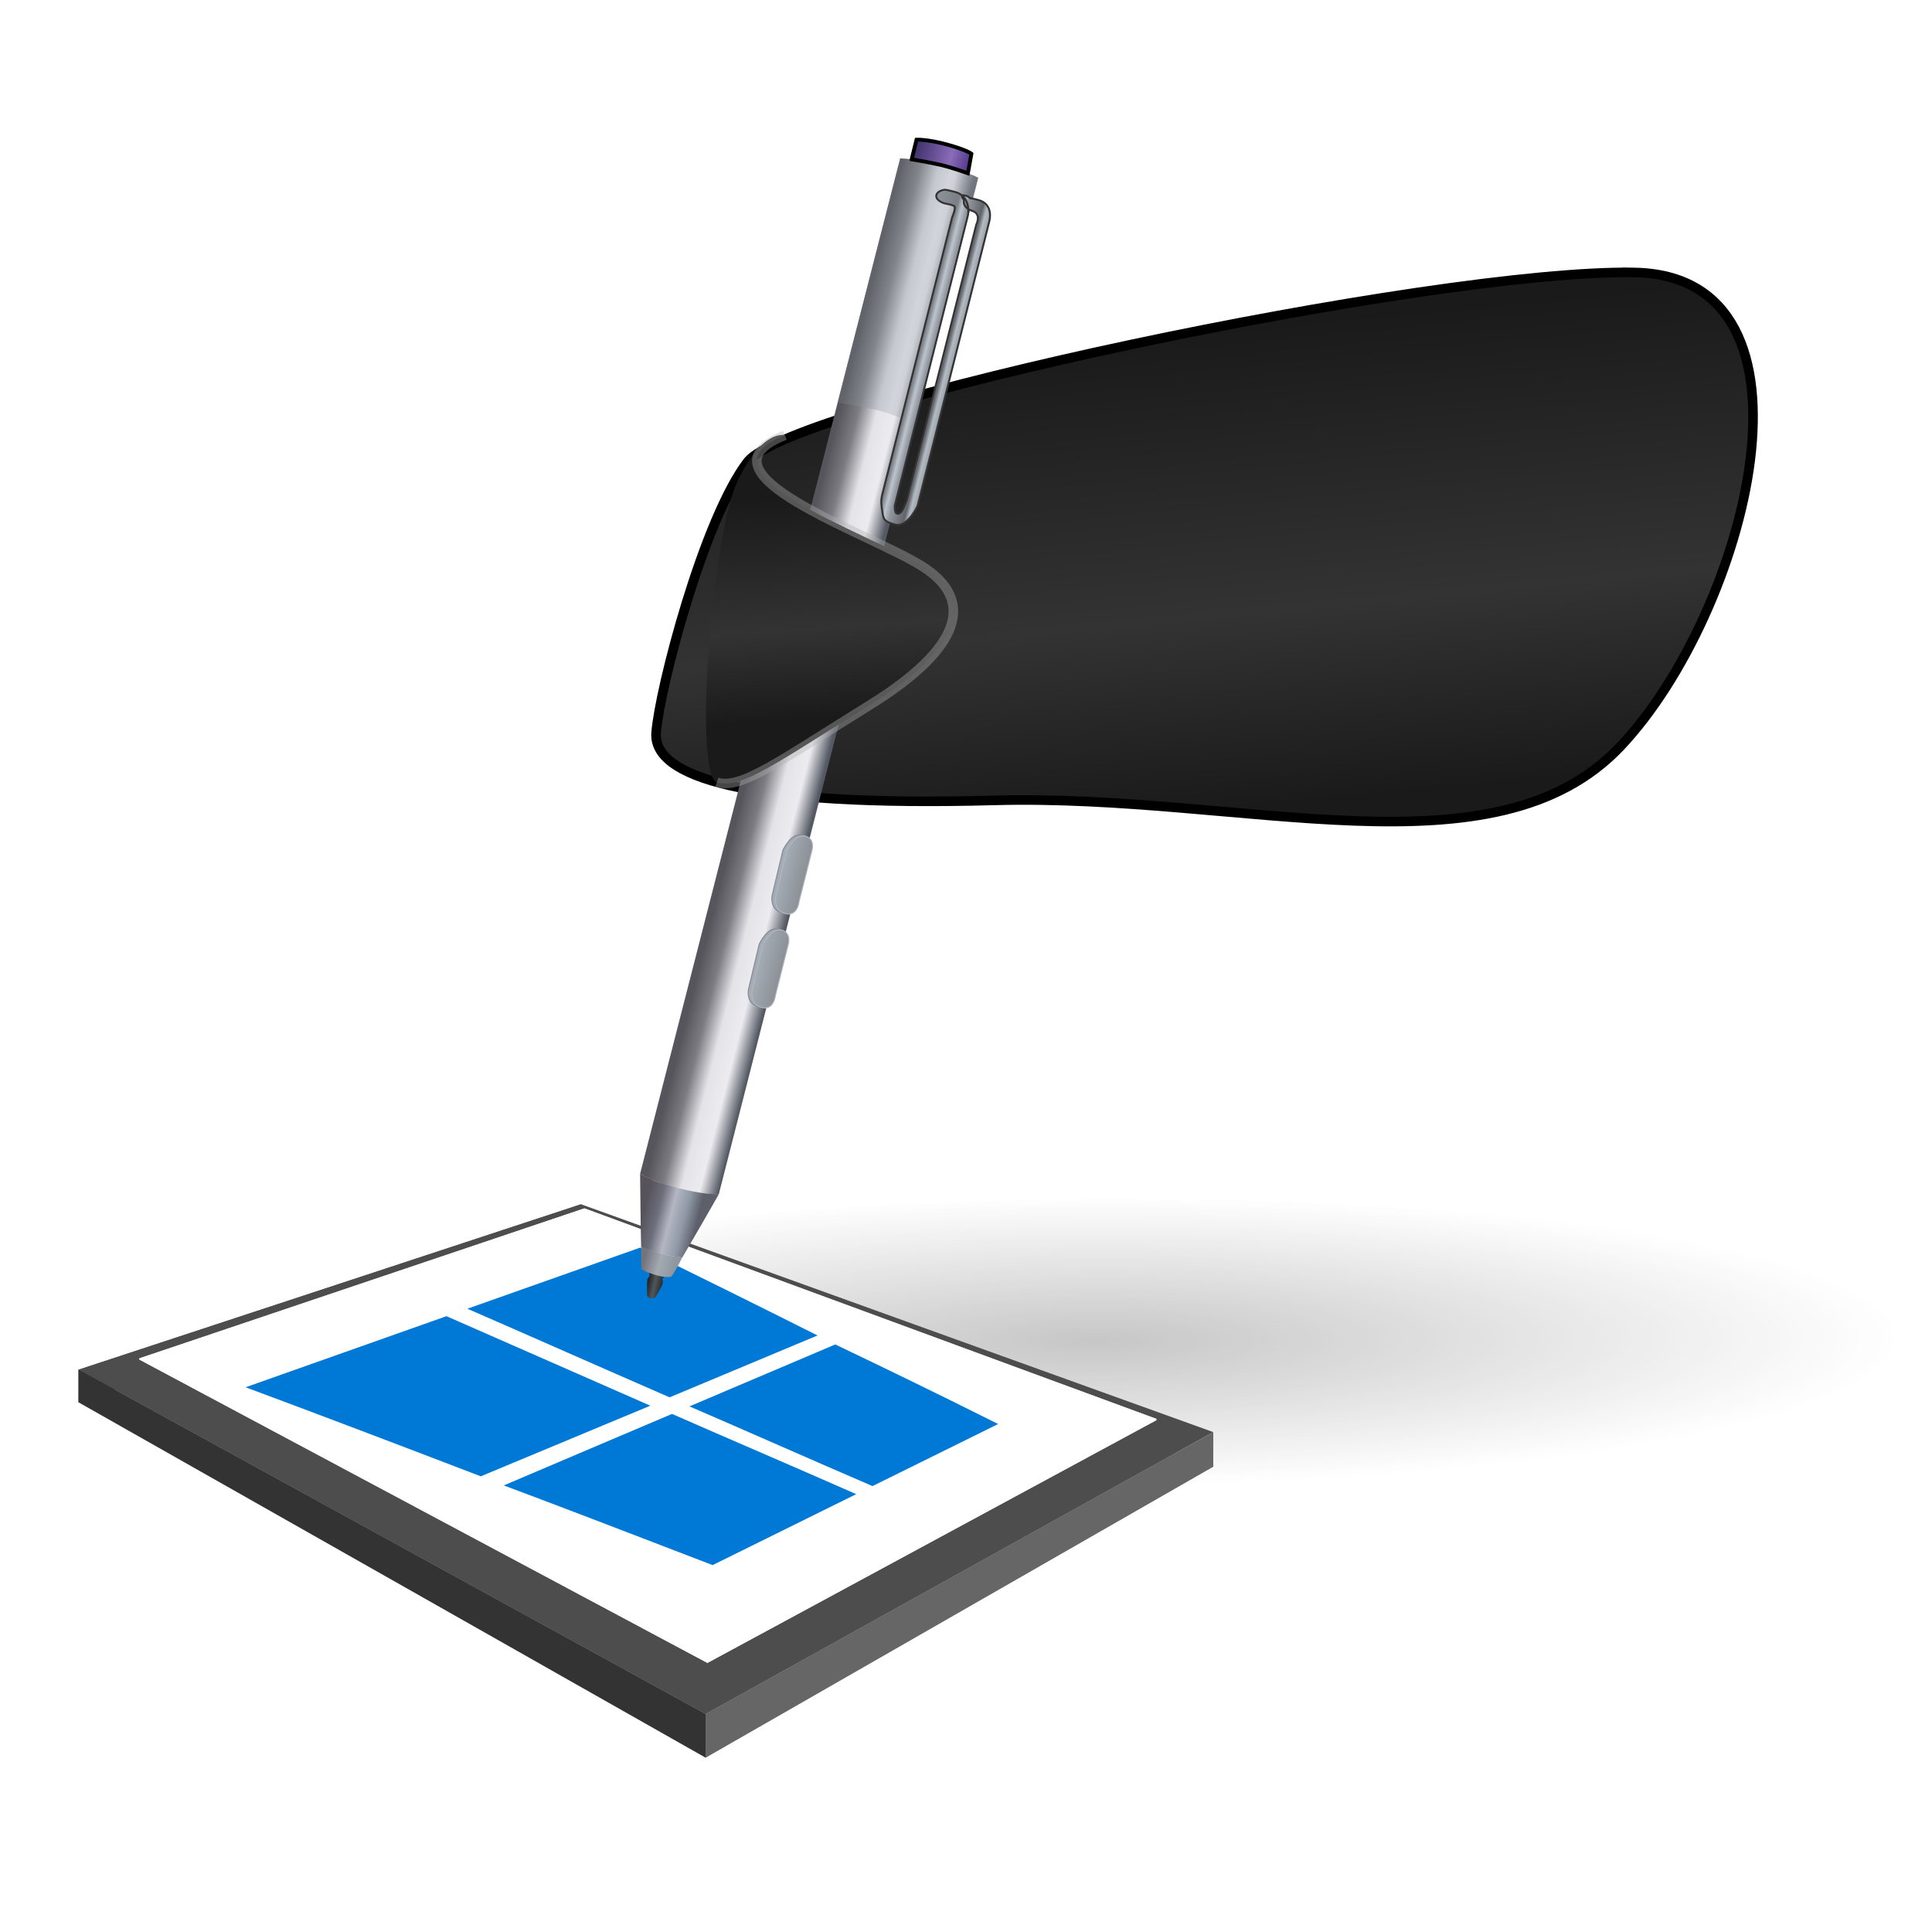 <?xml version="1.0" encoding="UTF-8" standalone="no"?>
<svg
   xmlns:dc="http://purl.org/dc/elements/1.1/"
   xmlns:cc="http://creativecommons.org/ns#"
   xmlns:rdf="http://www.w3.org/1999/02/22-rdf-syntax-ns#"
   xmlns:svg="http://www.w3.org/2000/svg"
   xmlns="http://www.w3.org/2000/svg"
   xmlns:xlink="http://www.w3.org/1999/xlink"
   version="1.1"
   id="svg2"
   viewBox="0 0 256 256"
   height="256"
   width="256">
  <defs
     id="defs4">
    <linearGradient
       id="linearGradient5519">
      <stop
         id="stop5521"
         offset="0"
         style="stop-color:#333333;stop-opacity:1;" />
      <stop
         id="stop5523"
         offset="1"
         style="stop-color:#333333;stop-opacity:0;" />
    </linearGradient>
    <linearGradient
       id="linearGradient5287">
      <stop
         id="stop5289"
         offset="0"
         style="stop-color:#1a1a1a;stop-opacity:1" />
      <stop
         style="stop-color:#333333;stop-opacity:1"
         offset="0.596"
         id="stop5295" />
      <stop
         id="stop5291"
         offset="1"
         style="stop-color:#1a1a1a;stop-opacity:1" />
    </linearGradient>
    <linearGradient
       id="linearGradient5258">
      <stop
         id="stop5260"
         offset="0"
         style="stop-color:#292226;stop-opacity:1" />
      <stop
         style="stop-color:#4d585c;stop-opacity:1"
         offset="0.5"
         id="stop5266" />
      <stop
         id="stop5262"
         offset="1"
         style="stop-color:#2f2f32;stop-opacity:1" />
    </linearGradient>
    <linearGradient
       id="linearGradient5242">
      <stop
         style="stop-color:#8e959b;stop-opacity:1"
         offset="0"
         id="stop5244" />
      <stop
         id="stop5256"
         offset="0.408"
         style="stop-color:#7b7f87;stop-opacity:1" />
      <stop
         id="stop5246"
         offset="0.493"
         style="stop-color:#bdc4cb;stop-opacity:1" />
      <stop
         style="stop-color:#9296a0;stop-opacity:1"
         offset="0.588"
         id="stop5254" />
      <stop
         style="stop-color:#626469;stop-opacity:1"
         offset="0.839"
         id="stop5250" />
      <stop
         id="stop5252"
         offset="0.91"
         style="stop-color:#b4bcc3;stop-opacity:1" />
      <stop
         style="stop-color:#99a0a7;stop-opacity:1"
         offset="1"
         id="stop5248" />
    </linearGradient>
    <linearGradient
       id="linearGradient5212">
      <stop
         id="stop5214"
         offset="0"
         style="stop-color:#a3abb4;stop-opacity:1" />
      <stop
         id="stop5216"
         offset="1"
         style="stop-color:#8d9197;stop-opacity:1" />
    </linearGradient>
    <linearGradient
       id="linearGradient5202">
      <stop
         id="stop5204"
         offset="0"
         style="stop-color:#6c7378;stop-opacity:1" />
      <stop
         style="stop-color:#b7bdc4;stop-opacity:1"
         offset="0.641"
         id="stop5210" />
      <stop
         id="stop5206"
         offset="1"
         style="stop-color:#8d949b;stop-opacity:1" />
    </linearGradient>
    <linearGradient
       id="linearGradient5192">
      <stop
         id="stop5194"
         offset="0"
         style="stop-color:#41326c;stop-opacity:1" />
      <stop
         style="stop-color:#8a6cb9;stop-opacity:1"
         offset="0.641"
         id="stop5200" />
      <stop
         id="stop5196"
         offset="1"
         style="stop-color:#503789;stop-opacity:1" />
    </linearGradient>
    <linearGradient
       id="linearGradient5178">
      <stop
         id="stop5180"
         offset="0"
         style="stop-color:#55555b;stop-opacity:1" />
      <stop
         style="stop-color:#7c7c82;stop-opacity:1"
         offset="0.25"
         id="stop5190" />
      <stop
         style="stop-color:#e3e3e8;stop-opacity:1"
         offset="0.5"
         id="stop5186" />
      <stop
         id="stop5188"
         offset="0.75"
         style="stop-color:#ecebf0;stop-opacity:1" />
      <stop
         id="stop5182"
         offset="1"
         style="stop-color:#545963;stop-opacity:1" />
    </linearGradient>
    <linearGradient
       id="linearGradient5136-9">
      <stop
         style="stop-color:#57535b;stop-opacity:1"
         offset="0"
         id="stop5158" />
      <stop
         id="stop5166"
         offset="0.26"
         style="stop-color:#6c6f7c;stop-opacity:1" />
      <stop
         id="stop5160"
         offset="0.5"
         style="stop-color:#b4b6c3;stop-opacity:1" />
      <stop
         style="stop-color:#9099a6;stop-opacity:1"
         offset="0.75"
         id="stop5164" />
      <stop
         style="stop-color:#5d5f6b;stop-opacity:1"
         offset="1"
         id="stop5162" />
    </linearGradient>
    <linearGradient
       id="linearGradient5136">
      <stop
         id="stop5138"
         offset="0"
         style="stop-color:#74747d;stop-opacity:1" />
      <stop
         style="stop-color:#a3aab2;stop-opacity:1"
         offset="0.5"
         id="stop5144" />
      <stop
         id="stop5140"
         offset="1"
         style="stop-color:#8e97a0;stop-opacity:1" />
    </linearGradient>
    <linearGradient
       gradientTransform="translate(-2.9513262e-7,540.362)"
       gradientUnits="userSpaceOnUse"
       y2="416.993"
       x2="307.423"
       y1="413.767"
       x1="307.515"
       id="linearGradient5142"
       xlink:href="#linearGradient5136" />
    <linearGradient
       gradientTransform="translate(-1.7173676e-8,540.362)"
       spreadMethod="pad"
       gradientUnits="userSpaceOnUse"
       y2="418.188"
       x2="311.325"
       y1="412.464"
       x1="311.33"
       id="linearGradient5154"
       xlink:href="#linearGradient5136-9" />
    <linearGradient
       gradientUnits="userSpaceOnUse"
       y2="959.908"
       x2="357.531"
       y1="952.218"
       x1="357.531"
       id="linearGradient5184"
       xlink:href="#linearGradient5178" />
    <linearGradient
       gradientUnits="userSpaceOnUse"
       y2="959.201"
       x2="427.092"
       y1="953.279"
       x1="427.269"
       id="linearGradient5198"
       xlink:href="#linearGradient5192" />
    <linearGradient
       gradientUnits="userSpaceOnUse"
       y2="960.237"
       x2="411.625"
       y1="952.237"
       x1="411.625"
       id="linearGradient5208"
       xlink:href="#linearGradient5202" />
    <linearGradient
       gradientUnits="userSpaceOnUse"
       y2="960.612"
       x2="340.062"
       y1="958.175"
       x1="340.062"
       id="linearGradient5218"
       xlink:href="#linearGradient5212" />
    <linearGradient
       y2="960.612"
       x2="340.062"
       y1="958.175"
       x1="340.062"
       gradientUnits="userSpaceOnUse"
       id="linearGradient5224"
       xlink:href="#linearGradient5212" />
    <linearGradient
       gradientTransform="translate(-10.12,0)"
       y2="960.612"
       x2="340.062"
       y1="958.175"
       x1="340.062"
       gradientUnits="userSpaceOnUse"
       id="linearGradient5236"
       xlink:href="#linearGradient5212" />
    <linearGradient
       gradientTransform="translate(-10.12,0)"
       y2="960.612"
       x2="340.062"
       y1="958.175"
       x1="340.062"
       gradientUnits="userSpaceOnUse"
       id="linearGradient5238"
       xlink:href="#linearGradient5212" />
    <linearGradient
       gradientUnits="userSpaceOnUse"
       y2="962.56"
       x2="407.205"
       y1="956.383"
       x1="407.205"
       id="linearGradient5240"
       xlink:href="#linearGradient5242" />
    <linearGradient
       gradientUnits="userSpaceOnUse"
       y2="956.527"
       x2="305.36"
       y1="955.091"
       x1="305.315"
       id="linearGradient5264"
       xlink:href="#linearGradient5258" />
    <linearGradient
       gradientTransform="matrix(1.268,0,0,1.268,-38.428,-291.177)"
       gradientUnits="userSpaceOnUse"
       y2="916.384"
       x2="259.034"
       y1="866.481"
       x1="254.219"
       id="linearGradient5293"
       xlink:href="#linearGradient5287" />
    <linearGradient
       gradientTransform="matrix(1.268,0,0,1.268,-38.428,-291.177)"
       gradientUnits="userSpaceOnUse"
       y2="906.963"
       x2="215.137"
       y1="883.759"
       x1="213.673"
       id="linearGradient5299"
       xlink:href="#linearGradient5287" />
    <filter
       id="filter5505"
       style="color-interpolation-filters:sRGB">
      <feFlood
         id="feFlood5507"
         result="flood"
         flood-color="rgb(0,0,0)"
         flood-opacity="0.275" />
      <feComposite
         id="feComposite5509"
         result="composite1"
         operator="in"
         in2="SourceGraphic"
         in="flood" />
      <feGaussianBlur
         id="feGaussianBlur5511"
         result="blur"
         stdDeviation="1"
         in="composite1" />
      <feOffset
         id="feOffset5513"
         result="offset"
         dy="1.8"
         dx="0" />
      <feComposite
         id="feComposite5515"
         result="composite2"
         operator="over"
         in2="offset"
         in="SourceGraphic" />
    </filter>
    <radialGradient
       gradientUnits="userSpaceOnUse"
       gradientTransform="matrix(-0.003,-0.387,2.151,-0.009,-1800.571,1044.397)"
       r="49.616"
       fy="964.122"
       fx="244.262"
       cy="964.122"
       cx="244.262"
       id="radialGradient5525"
       xlink:href="#linearGradient5519" />
  </defs>
  <g
     id="layer1"
     transform="translate(-127.543,-763.523)">
    <ellipse
       ry="19.874"
       rx="110.842"
       cy="942.273"
       cx="276.618"
       id="path5517"
       style="color:#000000;display:inline;overflow:visible;visibility:visible;opacity:0.277;fill:url(#radialGradient5525);fill-opacity:1;fill-rule:nonzero;stroke:#b2b2b2;stroke-width:0.397;stroke-linecap:butt;stroke-linejoin:round;stroke-miterlimit:4;stroke-dasharray:none;stroke-dashoffset:0;stroke-opacity:0;marker:none;enable-background:accumulate" />
    <g
       transform="matrix(1.268,0,0,1.268,-68.508,-239.31)"
       id="g4278"
       style="color:#000000;display:inline;overflow:visible;visibility:visible;opacity:1;fill:#803300;fill-opacity:1;fill-rule:nonzero;stroke:#a05a2c;stroke-width:17.717;stroke-linecap:butt;stroke-linejoin:round;stroke-miterlimit:4;stroke-dasharray:none;stroke-dashoffset:0;stroke-opacity:1;marker:none;filter:url(#filter5505);enable-background:accumulate">
      <path
         id="path4288"
         style="fill:#afafde;fill-rule:evenodd;stroke:none;stroke-width:1px;stroke-linecap:butt;stroke-linejoin:round;stroke-opacity:1"
         d="m 162.819,935.612 65.534,37.139 53.048,-30.409 -66.069,-24.576 z"
         points="228.353,972.751 281.401,942.342 215.331,917.766 162.819,935.612 " />
      <path
         id="path4280"
         style="fill:#353564;fill-rule:evenodd;stroke:none;stroke-width:1px;stroke-linecap:butt;stroke-linejoin:round;stroke-opacity:1"
         d="m 162.819,932.211 0,3.401 52.512,-17.845 0,-2.843 z"
         points="162.819,935.612 215.331,917.766 215.331,914.924 162.819,932.211 " />
      <path
         id="path4290"
         style="fill:#e9e9ff;fill-rule:evenodd;stroke:none;stroke-width:1px;stroke-linecap:butt;stroke-linejoin:round;stroke-opacity:1"
         d="m 215.331,914.924 66.069,23.807 0,3.611 -66.069,-24.576 z"
         points="281.401,938.731 281.401,942.342 215.331,917.766 215.331,914.924 " />
      <path
         id="path4282"
         style="fill:#4d4d4d;fill-rule:evenodd;stroke:none;stroke-width:1px;stroke-linecap:butt;stroke-linejoin:round;stroke-opacity:1"
         d="m 162.819,932.211 65.534,35.978 53.048,-29.458 -66.069,-23.807 z"
         points="228.353,968.189 281.401,938.731 215.331,914.924 162.819,932.211 " />
      <path
         id="path4286"
         style="fill:#666666;fill-rule:evenodd;stroke:none;stroke-width:1px;stroke-linecap:butt;stroke-linejoin:round;stroke-opacity:1"
         d="m 228.353,968.189 0,4.562 53.048,-30.409 0,-3.611 z"
         points="228.353,972.751 281.401,942.342 281.401,938.731 228.353,968.189 " />
      <path
         id="path4284"
         style="fill:#333333;fill-rule:evenodd;stroke:none;stroke-width:1px;stroke-linecap:butt;stroke-linejoin:round;stroke-opacity:1"
         d="m 162.819,932.211 65.534,35.978 0,4.562 -65.534,-37.139 z"
         points="228.353,968.189 228.353,972.751 162.819,935.612 162.819,932.211 " />
    </g>
    <g
       id="g4418"
       style="color:#000000;display:inline;overflow:visible;visibility:visible;opacity:1;fill:#ffffff;fill-opacity:1;fill-rule:evenodd;stroke:none;stroke-width:1px;stroke-linecap:butt;stroke-linejoin:round;stroke-miterlimit:4;stroke-dasharray:none;stroke-dashoffset:0;stroke-opacity:1;marker:none;enable-background:accumulate">
      <path
         id="path4428"
         style="fill:#ffffff;fill-rule:evenodd;stroke:none;stroke-width:1px;stroke-linecap:butt;stroke-linejoin:round;stroke-opacity:1"
         d="m 146.009,943.672 75.271,40.196 59.492,-32.167 -75.792,-27.927 z"
         points="221.28,983.868 280.771,951.701 204.979,923.774 146.009,943.672 " />
      <path
         id="path4420"
         style="fill:#ffffff;fill-rule:evenodd;stroke:none;stroke-width:1px;stroke-linecap:butt;stroke-linejoin:round;stroke-opacity:1"
         d="m 146.009,943.512 0,0.159 58.97,-19.897 0,-0.136 z"
         points="146.009,943.672 204.979,923.774 204.979,923.638 146.009,943.512 " />
      <path
         id="path4430"
         style="fill:#ffffff;fill-rule:evenodd;stroke:none;stroke-width:1px;stroke-linecap:butt;stroke-linejoin:round;stroke-opacity:1"
         d="m 204.979,923.638 75.792,27.894 0,0.169 -75.792,-27.927 z"
         points="280.771,951.532 280.771,951.701 204.979,923.774 204.979,923.638 " />
      <path
         id="path4422"
         style="fill:#ffffff;fill-rule:evenodd;stroke:none;stroke-width:1px;stroke-linecap:butt;stroke-linejoin:round;stroke-opacity:1"
         d="m 146.009,943.512 75.271,40.149 59.492,-32.128 -75.792,-27.894 z"
         points="221.28,983.661 280.771,951.532 204.979,923.638 146.009,943.512 " />
      <path
         id="path4426"
         style="fill:#ffffff;fill-rule:evenodd;stroke:none;stroke-width:1px;stroke-linecap:butt;stroke-linejoin:round;stroke-opacity:1"
         d="m 221.28,983.661 0,0.207 59.492,-32.167 0,-0.169 z"
         points="221.28,983.868 280.771,951.701 280.771,951.532 221.28,983.661 " />
      <path
         id="path4424"
         style="fill:#ffffff;fill-rule:evenodd;stroke:none;stroke-width:1px;stroke-linecap:butt;stroke-linejoin:round;stroke-opacity:1"
         d="m 146.009,943.512 75.271,40.149 0,0.207 -75.271,-40.196 z"
         points="221.28,983.661 221.28,983.868 146.009,943.672 146.009,943.512 " />
    </g>
    <path
       style="fill:#0078d6"
       d="m 212.37,928.838 c 7.408,3.624 15.243,7.494 23.499,11.641 -6.261,2.624 -12.788,5.353 -19.6,8.197 -9.511,-4.135 -18.351,-8.069 -26.793,-11.74 7.977,-2.819 15.591,-5.518 22.894,-8.098 0,0 -1.3e-4,-5e-5 -1.3e-4,-5e-5 m 25.851,12.832 c 6.913,3.306 14.137,6.806 21.578,10.545 0,0 -16.644,8.224 -16.644,8.224 -8.53,-3.673 -16.525,-7.227 -24.254,-10.563 6.707,-2.847 13.134,-5.58 19.319,-8.205 0,0 3e-5,1e-5 3e-5,1e-5 m 2.775,19.836 c 0,0 -19.027,9.401 -19.027,9.401 -9.633,-3.692 -18.783,-7.24 -27.667,-10.559 7.742,-3.304 15.181,-6.45 22.287,-9.473 7.706,3.39 15.921,6.889 24.407,10.631 0,0 -1.8e-4,-8e-5 -1.8e-4,-8e-5 m -27.284,-11.721 c -7.169,2.988 -14.651,6.101 -22.463,9.357 -10.912,-4.18 -21.26,-8.119 -31.161,-11.799 9.303,-3.292 18.151,-6.432 26.613,-9.419 0,0 27.011,11.861 27.011,11.861 0,0 -1e-5,0 -1e-5,0"
       id="path5" />
    <path
       id="path5283"
       d="m 344.077,799.625 c -26.681,-0.448 -111.657,17.488 -117.487,25.112 -5.829,7.623 -11.659,30.044 -12.107,35.874 -0.448,5.829 11.659,9.865 44.842,8.968 33.183,-0.897 66.247,10.53 82.958,-7.175 16.711,-17.704 28.475,-62.331 1.794,-62.779 z"
       style="fill:url(#linearGradient5293);fill-opacity:1;fill-rule:evenodd;stroke:#000000;stroke-width:1.268px;stroke-linecap:butt;stroke-linejoin:miter;stroke-opacity:1" />
    <g
       transform="matrix(0.31,-1.23,1.23,0.31,-1056.056,1013.083)"
       id="g5268">
      <path
         style="fill:url(#linearGradient5264);fill-opacity:1;fill-rule:evenodd;stroke:none;stroke-width:0.4;stroke-linecap:butt;stroke-linejoin:miter;stroke-miterlimit:4;stroke-dasharray:none;stroke-opacity:1"
         d="m 306.498,954.908 c 0,0 -0.115,0.179 -0.316,0.179 -0.201,0 -0.213,-0.126 -0.426,-0.13 -0.213,-0.004 -1.622,0.379 -1.622,0.379 0,0 -0.225,0.114 -0.229,0.387 -0.004,0.272 0.253,0.509 0.253,0.509 0,0 1.18,0.375 1.539,0.379 0.359,0.004 0.324,-0.142 0.438,-0.146 0.114,-0.004 0.347,0.136 0.347,0.136 0,0 -0.068,-0.275 -0.049,-0.775 0.019,-0.5 0.066,-0.917 0.066,-0.917 z"
         id="path5069" />
      <path
         style="opacity:1;fill:url(#linearGradient5184);fill-opacity:1;fill-rule:evenodd;stroke:none;stroke-width:0.4;stroke-linecap:butt;stroke-linejoin:miter;stroke-miterlimit:4;stroke-dasharray:none;stroke-opacity:1"
         d="m 316.25,951.525 109.498,0.422 c 0,0 0.379,1.578 0.379,4.356 0,2.778 -0.347,4.041 -0.347,4.041 l -109.585,-0.325 c 0,0 -0.475,-1.633 -0.475,-4.194 0,-2.561 0.531,-4.3 0.531,-4.3 z"
         id="path5071" />
      <path
         style="opacity:0.48;fill:url(#linearGradient5208);fill-opacity:1;fill-rule:evenodd;stroke:none;stroke-width:0.4;stroke-linecap:butt;stroke-linejoin:miter;stroke-miterlimit:4;stroke-dasharray:none;stroke-opacity:1"
         d="m 399.406,951.845 c 0,0 0.313,3.173 0.25,4.798 -0.062,1.625 -0.468,3.621 -0.468,3.621 l 26.591,0.079 c 0,0 0.347,-1.584 0.347,-4.232 0,-2.648 -0.378,-4.165 -0.378,-4.165 z"
         id="path5073" />
      <path
         style="fill:url(#linearGradient5240);fill-opacity:1;fill-rule:evenodd;stroke:#333333;stroke-width:0.2;stroke-linecap:butt;stroke-linejoin:miter;stroke-miterlimit:4;stroke-dasharray:none;stroke-opacity:1"
         d="m 423.756,958.295 c 0,1.9 -2.055,1.967 -2.055,1.967 l -31.267,0 c 0,0 -0.729,0.133 -0.751,0.42 -0.022,0.287 0.309,0.464 0.707,0.53 0.398,0.066 0.95,0.133 0.95,0.133 l 29.654,0 c 0,0 1.215,0.287 1.282,-0.751 0.066,-1.039 0.729,-1.127 0.818,-1.105 0.088,0.022 0.53,-0.707 0.552,-0.066 0.022,0.641 -0.155,0.331 -0.133,0.773 0.022,0.442 0.022,-1.039 0.022,0.707 0,1.746 -1.878,1.679 -1.878,1.679 l -30.649,0 c 0,0 -2.475,-0.464 -2.475,-1.768 0,-1.304 0.303,-1.358 0.947,-1.64 0.644,-0.282 1.086,-0.459 1.749,-0.459 0.663,0 29.853,0 29.853,0 0,0 0.994,0.155 1.171,-0.022 0.177,-0.177 0.044,-0.972 0.088,-1.282 0.044,-0.309 0.199,-0.862 0.619,-0.862 0.42,0 0.685,0.508 0.751,0.707 0.066,0.199 0.044,1.039 0.044,1.039 z"
         id="path5079" />
      <path
         style="fill:url(#linearGradient5198);fill-opacity:1;fill-rule:evenodd;stroke:#000000;stroke-width:0.4;stroke-linecap:butt;stroke-linejoin:miter;stroke-miterlimit:4;stroke-dasharray:none;stroke-opacity:1"
         d="m 425.95,953.135 2.115,-0.011 c 0,0 0.331,1.061 0.287,3.204 -0.044,2.143 -0.309,2.718 -0.309,2.718 l -2.067,0.14 c 0,0 0.175,-1.732 0.151,-2.968 -0.024,-1.236 -0.177,-3.083 -0.177,-3.083 z"
         id="path5081" />
      <g
         id="g5226">
        <path
           style="fill:url(#linearGradient5224);fill-opacity:1;fill-rule:evenodd;stroke:#878791;stroke-width:0.1;stroke-linecap:butt;stroke-linejoin:miter;stroke-miterlimit:4;stroke-dasharray:none;stroke-opacity:1"
           d="m 337.666,957.794 4.906,-0.066 c 0,0 1.989,0.376 1.989,1.503 0,1.127 -1.304,1.061 -1.304,1.061 l -5.48,0 c 0,0 -1.569,0.243 -1.569,-1.083 0,-1.326 1.458,-1.414 1.458,-1.414 z"
           id="path5220" />
        <path
           id="path5083"
           d="m 337.666,958.184 4.906,-0.066 c 0,0 1.989,0.376 1.989,1.503 0,1.127 -1.304,1.061 -1.304,1.061 l -5.48,0 c 0,0 -1.569,0.243 -1.569,-1.083 0,-1.326 1.458,-1.414 1.458,-1.414 z"
           style="fill:url(#linearGradient5218);fill-opacity:1;fill-rule:evenodd;stroke:#afb8c1;stroke-width:0.1;stroke-linecap:butt;stroke-linejoin:miter;stroke-miterlimit:4;stroke-dasharray:none;stroke-opacity:1" />
      </g>
      <path
         style="color:#000000;display:inline;overflow:visible;visibility:visible;opacity:1;fill:url(#linearGradient5142);fill-opacity:1;fill-rule:nonzero;stroke:none;stroke-width:0.4;stroke-linecap:butt;stroke-linejoin:round;stroke-miterlimit:4;stroke-dasharray:none;stroke-dashoffset:0;stroke-opacity:0.455;marker:none;enable-background:accumulate"
         d="m 307.711,957.659 c -1.213,-0.347 -1.093,-0.276 -1.206,-0.72 -0.104,-0.41 -0.131,-0.828 -0.093,-1.444 0.017,-0.284 0.044,-0.602 0.058,-0.708 0.035,-0.249 0.145,-0.673 0.184,-0.71 0.027,-0.025 2.231,-0.584 2.231,-0.584 -0.135,1.052 -0.198,2.154 -0.172,3.128 0.042,0.409 0.156,1.311 0.156,1.311 0,0 -0.581,-0.109 -1.159,-0.274 z"
         id="path5110" />
      <path
         style="color:#000000;display:inline;overflow:visible;visibility:visible;opacity:1;fill:url(#linearGradient5154);fill-opacity:1;fill-rule:nonzero;stroke:none;stroke-width:0.4;stroke-linecap:butt;stroke-linejoin:round;stroke-miterlimit:4;stroke-dasharray:none;stroke-dashoffset:0;stroke-opacity:0.455;marker:none;enable-background:accumulate"
         d="m 312.473,958.976 c -1.971,-0.561 -3.59,-1.027 -3.599,-1.036 -0.033,-0.033 -0.151,-1.088 -0.185,-1.661 -0.041,-0.689 0.056,-1.699 0.104,-2.16 0.048,-0.461 0.094,-0.624 0.094,-0.624 2.446,-0.684 4.91,-1.313 7.364,-1.969 -0.156,0.54 -0.212,1.086 -0.336,1.626 -0.18,1.403 -0.192,4.031 0.043,5.655 0.054,0.372 0.237,1.213 0.237,1.213 0,0 -1.751,-0.482 -3.722,-1.043 z"
         id="path5146" />
      <g
         id="g5230"
         transform="translate(10.12,0)">
        <path
           id="path5232"
           d="m 337.666,957.794 4.906,-0.066 c 0,0 1.989,0.376 1.989,1.503 0,1.127 -1.304,1.061 -1.304,1.061 l -5.48,0 c 0,0 -1.569,0.243 -1.569,-1.083 0,-1.326 1.458,-1.414 1.458,-1.414 z"
           style="fill:url(#linearGradient5236);fill-opacity:1;fill-rule:evenodd;stroke:#878791;stroke-width:0.1;stroke-linecap:butt;stroke-linejoin:miter;stroke-miterlimit:4;stroke-dasharray:none;stroke-opacity:1" />
        <path
           style="fill:url(#linearGradient5238);fill-opacity:1;fill-rule:evenodd;stroke:#afb8c1;stroke-width:0.1;stroke-linecap:butt;stroke-linejoin:miter;stroke-miterlimit:4;stroke-dasharray:none;stroke-opacity:1"
           d="m 337.666,958.184 4.906,-0.066 c 0,0 1.989,0.376 1.989,1.503 0,1.127 -1.304,1.061 -1.304,1.061 l -5.48,0 c 0,0 -1.569,0.243 -1.569,-1.083 0,-1.326 1.458,-1.414 1.458,-1.414 z"
           id="path5234" />
      </g>
    </g>
    <path
       style="fill:url(#linearGradient5299);fill-opacity:1;fill-rule:evenodd;stroke:none;stroke-width:1px;stroke-linecap:butt;stroke-linejoin:miter;stroke-opacity:1"
       d="m 231.551,821.202 c -12.808,4.992 10.958,12.839 18.133,17.323 7.175,4.484 5.269,10.874 -6.838,18.385 -12.107,7.511 -17.204,11.317 -20.32,10.262 -3.116,-1.055 -0.644,-32.795 2.719,-39.858 3.363,-7.063 6.306,-6.113 6.306,-6.113 z"
       id="path5297" />
    <path
       id="path5285"
       d="m 231.551,821.202 c -12.808,4.992 10.958,12.839 18.133,17.323 7.175,4.484 5.269,10.874 -6.838,18.385 -12.107,7.511 -17.204,11.317 -20.32,10.262"
       style="fill:none;fill-rule:evenodd;stroke:#b2b2b2;stroke-width:1.268px;stroke-linecap:butt;stroke-linejoin:miter;stroke-opacity:0.395" />
  </g>
</svg>
